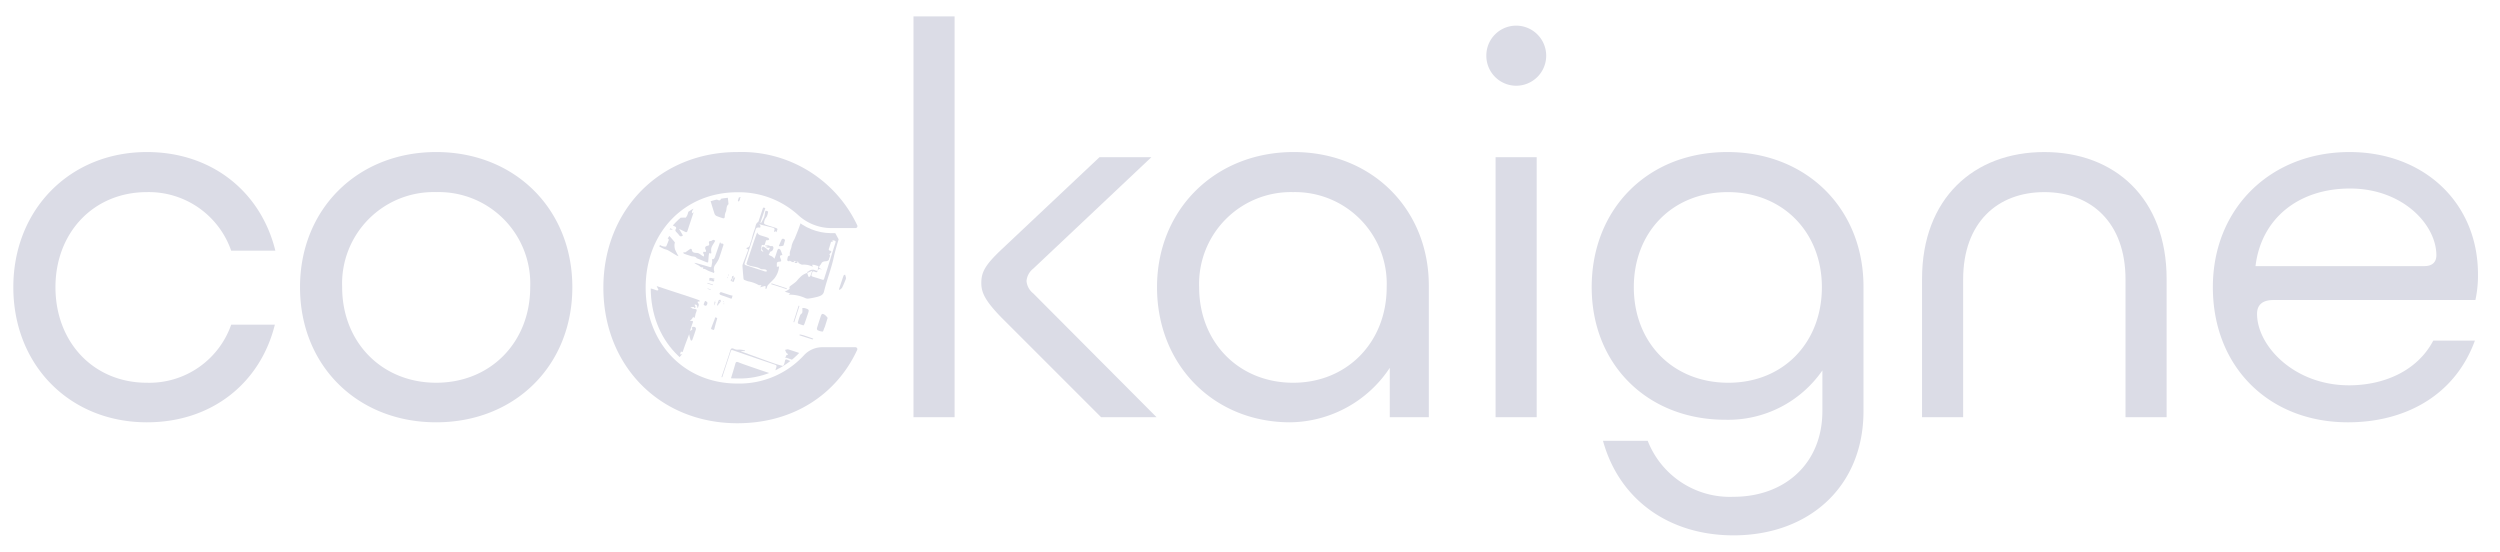 <svg xmlns="http://www.w3.org/2000/svg" viewBox="0 0 297.529 65.647">
    <defs>
        <style>
            .aca9961f-94f6-445e-8926-c97394bf792d{fill:none;}.a00340fa-c415-4881-a04d-ff30eb687a17{fill:#dbdce6;}.f3884d83-5554-4097-956b-53079d576abb{clip-path:url(#ef4b403f-1af6-426e-983f-4e35751ef914);}
        </style>
        <clipPath id="ef4b403f-1af6-426e-983f-4e35751ef914">
            <path class="aca9961f-94f6-445e-8926-c97394bf792d"
                  d="M99.408,27.748h-.52a6.441,6.441,0,0,1-4.326-1.732A9.895,9.895,0,0,0,87.763,23.482c-5.982,0-10.32,4.522-10.32,10.753,0,6.262,4.338,10.809,10.32,10.809a9.781,9.781,0,0,0,7.457-3.151,3.575,3.575,0,0,1,2.642-1.171h1.753a13.208,13.208,0,0,0-.207-12.974Z"/>
        </clipPath>
    </defs>
    <path class="a00340fa-c415-4881-a04d-ff30eb687a17"
          d="M17.484,50.259c-9.173,0-15.898-6.789-15.898-16.082,0-9.233,6.725-16.082,15.898-16.082,7.768,0,13.576,4.768,15.287,11.741H27.514A10.378,10.378,0,0,0,17.484,22.864c-6.36,0-10.884,4.832-10.884,11.314,0,6.541,4.525,11.373,10.884,11.373a10.323,10.323,0,0,0,10.03-6.909H32.711C30.998,45.551,25.251,50.259,17.484,50.259Z"/>
    <path class="a00340fa-c415-4881-a04d-ff30eb687a17"
          d="M35.706,34.177c0-9.297,6.849-16.082,16.206-16.082,9.355,0,16.203,6.785,16.203,16.082,0,9.357-6.849,16.082-16.203,16.082C42.555,50.259,35.706,43.534,35.706,34.177Zm27.395,0a10.893,10.893,0,0,0-11.19-11.314A10.893,10.893,0,0,0,40.72,34.177c0,6.541,4.708,11.373,11.192,11.373C58.393,45.551,63.101,40.718,63.101,34.177Z"/>
    <path class="a00340fa-c415-4881-a04d-ff30eb687a17"
          d="M108.716,1.95h4.892V49.648h-4.892Zm8.071,31.736c0-1.282.429-2.136,2.446-4.033l11.619-10.946h6.176L122.963,31.977a2.088,2.088,0,0,0-.795,1.465,2.096,2.096,0,0,0,.795,1.47l14.676,14.736h-6.603L119.173,37.783C117.276,35.826,116.787,34.848,116.787,33.686Z"/>
    <path class="a00340fa-c415-4881-a04d-ff30eb687a17"
          d="M137.699,34.177c0-9.233,6.909-16.082,16.265-16.082,9.295,0,16.082,6.785,16.082,15.898V49.648H165.399V43.778A14.409,14.409,0,0,1,153.537,50.259C144.486,50.259,137.699,43.47,137.699,34.177ZM153.902,22.864a10.927,10.927,0,0,0-11.19,11.314c0,6.541,4.708,11.373,11.19,11.373,6.422,0,11.13-4.832,11.13-11.373A10.913,10.913,0,0,0,153.902,22.864Z"/>
    <path class="a00340fa-c415-4881-a04d-ff30eb687a17"
          d="M176.892,6.598a3.55,3.55,0,0,1,3.548-3.546,3.576,3.576,0,1,1,0,7.152A3.563,3.563,0,0,1,176.892,6.598Zm5.992,12.108V49.648h-4.892V18.707Z"/>
    <path class="a00340fa-c415-4881-a04d-ff30eb687a17"
          d="M206.306,63.713c-7.581,0-13.576-4.157-15.533-11.254H196.095a10.496,10.496,0,0,0,10.211,6.665c6.054,0,10.579-3.914,10.579-10.211v-4.828a13.627,13.627,0,0,1-11.557,5.87c-9.233,0-15.898-6.546-15.898-15.778,0-9.357,6.725-16.082,16.144-16.082,9.417,0,16.203,6.725,16.203,16.022V48.913C221.777,58.026,215.174,63.713,206.306,63.713Zm-.673-40.849c-6.603,0-11.19,4.773-11.19,11.314,0,6.605,4.646,11.373,11.252,11.373,6.543,0,11.13-4.768,11.13-11.373C216.825,27.636,212.177,22.864,205.633,22.864Z"/>
    <path class="a00340fa-c415-4881-a04d-ff30eb687a17"
          d="M243.299,18.096c8.378,0,14.554,5.503,14.554,15.103V49.648h-4.892V33.259c0-6.785-4.097-10.395-9.662-10.395s-9.662,3.61-9.662,10.395V49.648h-4.892V33.199C228.745,23.599,234.923,18.096,243.299,18.096Z"/>
    <path class="a00340fa-c415-4881-a04d-ff30eb687a17"
          d="M279.438,50.259c-9.417,0-16.082-6.605-16.082-16.082,0-9.417,6.911-16.082,16.265-16.082,8.806,0,15.287,5.99,15.287,14.552a13.892,13.892,0,0,1-.305,3.059H270.573c-1.284,0-1.957.551-1.957,1.649,0,3.794,4.403,8.502,10.946,8.502,4.157,0,8.133-1.713,10.027-5.324h4.954C292.157,47.08,286.227,50.259,279.438,50.259ZM268.432,31.669h20.119c.854,0,1.406-.427,1.406-1.282,0-3.67-4.035-7.951-10.273-7.951C273.508,22.437,269.105,26.042,268.432,31.669Z"/>
    <path class="a00340fa-c415-4881-a04d-ff30eb687a17"
          d="M97.861,41.322a2.973,2.973,0,0,0-2.197.977,10.44,10.44,0,0,1-7.901,3.347c-6.382,0-10.922-4.848-10.922-11.413,0-6.504,4.541-11.352,10.922-11.352a10.494,10.494,0,0,1,7.204,2.69,5.835,5.835,0,0,0,3.923,1.573l2.926,0a.23.23,0,0,0,.209-.325,15.219,15.219,0,0,0-14.262-8.724c-9.204,0-15.954,6.872-15.954,16.138,0,9.327,6.75,16.138,15.954,16.138,6.636,0,11.801-3.427,14.25-8.725a.23.23,0,0,0-.209-.324Z"/>
    <g class="f3884d83-5554-4097-956b-53079d576abb">
        <path class="a00340fa-c415-4881-a04d-ff30eb687a17"
              d="M83.32,35.851c-.051-.047-.095-.115-.155-.137-.301-.113-.605-.218-.91-.318Q80.203,34.72,78.151,34.048l.218.459c-.056.022-.12.073-.166.06-.187-.051-.368-.128-.554-.185a3.163,3.163,0,0,0-.329-.064l.042-.175c-.033.014-.067.044-.098.04a3.485,3.485,0,0,1-.84-.312,3.975,3.975,0,0,1-.84-.285l.305.023a4.764,4.764,0,0,0-.648-.339A.12.12,0,0,1,75.179,33.2c-.017-.088-.023-.177-.033-.266.213.065.213.065.268-.136.163-.593.163-.593-.476-.764-.64-.171-.64-.171-.809.472a.242.242,0,0,0-.017.078c.003.03.013.08.031.086.17.054.342.106.515.146.122.028.22.038.156.216-.123.344-.223.696-.332,1.045l.437-1.042.057.022c-.086.288-.164.578-.258.864-.158.478-.324.953-.491,1.427a1.063,1.063,0,0,1-.137.248.854.854,0,0,1-.144-.069,1.126,1.126,0,0,1-.362.095c-.524-.047-1.047-.117-1.57-.179q-1.412-.167-2.823-.334c-.127-.015-.172-.063-.121-.196.082-.212.147-.431.219-.647l-.082-.032c-.062.164-.133.326-.184.494-.071.235-.174.37-.459.285-.231-.069-.266-.107-.168-.337.105-.245.194-.498.299-.743a1.547,1.547,0,0,1,.173-.295c.224-.307.453-.611.679-.916a.402.402,0,0,0,.029-.075c.11-.243.212-.49.335-.726.037-.07.134-.108.201-.164.059-.049.171-.125.162-.148-.037-.086-.098-.197-.176-.223-1.151-.393-2.307-.771-3.459-1.161-.206-.07-.31-.032-.374.187a5.889,5.889,0,0,1-.277.698c-.019.044-.088.065-.134.097-.003-.051-.005-.103-.008-.154-.002-.03-.004-.06-.007-.107l-.426.139v10.972c.035-.036.084-.067.102-.11a.48.48,0,0,1,.573-.358.435.435,0,0,1,.129.057.521.521,0,0,1-.077.087c-.083.06-.214.101-.066.227-.037.03-.07.078-.112.088-.182.045-.366.079-.55.117,0,1.596.002,3.191-.003,4.787-0.0.134.03.166.165.165.95-.007,1.9-.004,2.851-.004a6.626,6.626,0,0,1,1.872-1.071.411.411,0,0,1,.324.046.603.603,0,0,0,.698-.046.516.516,0,0,1,.623-.032.746.746,0,0,0,.737-.008c.263-.114.437.061.643.129.032.011.034.154.027.234-.022.249-.055.498-.083.747h3.281l.109-.381c.153.15.224.071.285-.11.023-.07.131-.111.201-.165a1.488,1.488,0,0,1,.064.268,3.825,3.825,0,0,1-.014.388h2.151q.133-.575.267-1.151c.004-.015.028-.024.035-.04.079-.175.165-.347.231-.527.105-.29.19-.588.296-.878a.825.825,0,0,1,.14-.2c.073.071.154.187.186.175.187-.07.304.031.441.12a.203.203,0,0,0,.195-.035c.132-.242.244-.495.364-.744.071-.148.01-.236-.124-.3-.147-.07-.196.018-.225.134-.067.279-.131.558-.196.837l-.065.004a1.786,1.786,0,0,1,.003-.3c.047-.271-.051-.37-.319-.306-.079.019-.158.043-.309.084.16-.327.288-.584.409-.845.023-.05.001-.119.022-.171a4.031,4.031,0,0,1,.236-.525,1.611,1.611,0,0,1,.269-.275h-.263a2.863,2.863,0,0,1,.098-.324,1.575,1.575,0,0,1,.206.054c.097-.278.197-.574.304-.868.154-.419.314-.836.471-1.253a6.128,6.128,0,0,0,.163.653c.047.13.165.154.223-.005.148-.403.29-.808.418-1.218a.269.269,0,0,0-.056-.24.398.398,0,0,0-.297-.067c-.094.025-.193.121-.058.243a.226.226,0,0,1-.069.114,2.059,2.059,0,0,1-.222.129c.101-.305.195-.613.305-.915.067-.183.105-.318-.176-.274-.04.006-.092-.058-.138-.09.043-.011.098-.009.127-.035a1.242,1.242,0,0,0,.167-.197,1.434,1.434,0,0,0,.089-.166l.144.149c.024-.067.065-.164.094-.265.03-.103.038-.213.076-.312.18-.479.182-.478-.32-.539a.081.081,0,0,1-.026-.003c-.101-.053-.201-.107-.301-.161.109-.015.218-.034.328-.042.04-.003.107.012.118.038.066.155.14.044.17-.007.02-.033-.026-.108-.048-.162a1.319,1.319,0,0,0-.07-.128.296.296,0,0,1,.069-.028.233.233,0,0,1,.252.274.36.36,0,0,0,.018.116c.031-.02.082-.034.089-.061.049-.173.16-.35-.017-.521-.032-.031-.031-.098-.045-.149l.119-.024Z"/>
        <path class="a00340fa-c415-4881-a04d-ff30eb687a17"
              d="M103.11,46.896h.196l.015-.061-.86-.323-.033.07.157.14a5.674,5.674,0,0,1-.7-.129c-.646-.2-1.289-.409-1.925-.638-.659-.237-1.306-.505-1.961-.751-.353-.133-.356-.125-.275-.483.01-.044.019-.088.031-.131.079-.279-.184-.624-.436-.513-.206.09-.285-.022-.414-.079-.214-.096-.444-.307-.632-.273a1.628,1.628,0,0,1-.86-.203c-.58-.191-1.132-.464-1.696-.704-.157-.067-.27-.067-.301.148a1.983,1.983,0,0,1-.136.463c-.022.053-.122.123-.167.111-.326-.085-.652-.177-.97-.288-.669-.233-1.334-.479-2-.721q-.962-.35-1.923-.703c-.005-.002-.005-.016-.012-.047h.451l.01-.07a2.631,2.631,0,0,0-.749-.106.916.916,0,0,1-.525-.071c-.149-.062-.366-.176-.458.109-.143.443-.286.885-.433,1.327q-.391,1.171-.787,2.34c-.204.601-.415,1.2-.622,1.801h.161c.223-.707.442-1.416.67-2.122.33-1.02.669-2.037,1.002-3.056.104-.318.111-.311.432-.2q2.422.842,4.85,1.664c.208.07.246.143.174.338a4.042,4.042,0,0,0-.162.611c-.036.182-.12.236-.297.176-.525-.18-1.053-.351-1.578-.53q-.938-.321-1.873-.65c-.21-.074-.417-.157-.625-.238-.173-.067-.273-.036-.33.166-.185.652-.379,1.302-.588,1.947-.206.635-.435,1.263-.654,1.895h2.098c.244-.631.076-.599.807-.362.327.106.646.24.968.362h2.044l.099-1.16a.986.986,0,0,0,.21.045.573.573,0,0,0,.166-.056.156.156,0,0,1,.088-.013c.203.074.401.17.609.225.143.038.356-.079.35.21-.001.027.081.063.129.083q.787.334,1.575.664h1.237c-.416-.262-.835-.52-1.247-.79-.074-.048-.105-.166-.18-.209-.069-.039-.126-.224-.256-.06-.023.029-.096.032-.144.025-.39-.05-.782-.09-1.168-.164a9.328,9.328,0,0,1-1.113-.277c-.441-.143-.436-.159-.647.214.132-.168-.04-.473.282-.563.039-.011.051-.127.072-.195.114-.367.231-.734.34-1.103.041-.138.098-.188.25-.135.405.141.816.268,1.225.397.093.029.19.046.285.068l-.688-.317.015-.047c.054.009.108.017.162.027.109.021.157.009.147-.132-.008-.102.065-.301.095-.3a1.06,1.06,0,0,1,.45.117c.042.023.007.19.007.29 0.0.115,0,.23,0,.356l-.194 0c.485.181.966.368,1.454.541.692.245,1.387.48,2.083.715.167.057.275.094.187.331-.145.391-.231.804-.341,1.208h1.614c-.322-.13-.64-.271-.967-.387-.207-.073-.293-.16-.193-.388a3.115,3.115,0,0,0,.174-.591c.032-.148.085-.187.235-.136,1.311.448,2.624.89,3.936,1.336a3.939,3.939,0,0,1,.365.166h.699l-.499-.177Z"/>
        <path class="a00340fa-c415-4881-a04d-ff30eb687a17"
              d="M65.411,22.318l.532.135.033-.043.011.06c.084-.023.175-.079.251-.063.226.048.267-.04.224-.237a.648.648,0,0,1,.032-.204c.122.087.325.069.256.301l.001.001c-.143.222-.277.45-.435.66a.282.282,0,0,1-.239.074c-.226-.051-.445-.13-.666-.199v.861a10.363,10.363,0,0,0,1.25.373c.151.027.389.188.54-.055l.556.36c-.026.029-.052.082-.078.082-.236-.001-.421.052-.462.332-.004.029-.142.073-.201.055-.409-.126-.813-.269-1.22-.402-.126-.041-.257-.067-.386-.1v.592c.111.031.225.056.334.095a8.685,8.685,0,0,0,1.187.422,5.884,5.884,0,0,1,1.707.68,3.842,3.842,0,0,0,.823.383c.339.093.704.085,1.05.16a2.776,2.776,0,0,1,.503.248,1.524,1.524,0,0,0,.275.076,1.621,1.621,0,0,1,.342.082c.391.195.773.407,1.161.607.038.019.097-.003.146-.007-.01-.05-.003-.121-.033-.146a3.042,3.042,0,0,0-.313-.204c-.162-.1-.249-.215-.152-.42a4.133,4.133,0,0,0,.166-.496.215.215,0,0,0-.104.12c-.074.171-.106.426-.233.49-.122.061-.346-.068-.519-.131-.368-.135-.736-.272-1.095-.429a.29.29,0,0,1-.147-.232c.042-.207.137-.402.197-.606.065-.219.155-.276.352-.116a2.705,2.705,0,0,0,.457.279c.045.024.114.001.173 0-.019-.048-.024-.114-.059-.14-.163-.121-.044-.146.105-.184-.185-.107-.361-.293-.481-.262-.317.082-.252-.099-.224-.253a3.042,3.042,0,0,1,.136-.43c.051-.149.107-.297.161-.446l-.043-.012-.144.244-.059-.032c.159-.434.321-.867.476-1.302.195-.546.385-1.094.576-1.641h-.968l.052.108.057.163.004-.003c-.098.118-.137.046-.171-.046l.06-.064-.061.054.005-.212h-.269c-1.748,0-3.496.003-5.244-.005-.161-.001-.203.031-.193.193C65.423,21.762,65.411,22.04,65.411,22.318Zm1.986.576a5.829,5.829,0,0,1-.268.641.165.165,0,0,1-.143.071,1.712,1.712,0,0,1-.3-.172.913.913,0,0,1-.293-.281,3.312,3.312,0,0,0,.386.177.262.262,0,0,0,.175-.054c-.012-.097-.022-.254-.078-.276-.186-.073-.238-.131-.195-.325.03-.134.049-.27.073-.406.197.132.401.255.587.401A.252.252,0,0,1,67.397,22.894Z"/>
        <path class="a00340fa-c415-4881-a04d-ff30eb687a17"
              d="M111.212,21.32c-.108-.108-.407-.024-.622-.024.223.159.223.248.017.441a2.471,2.471,0,0,0-.204.246l-.136-.687h-3.765a3.1,3.1,0,0,1-.26.304c-.727.664-1.459,1.323-2.187,1.986a.759.759,0,0,0-.092.126l.037.029,1.191-1.022.057.058c-.542.894-1.487,1.405-2.134,2.132l1.562-1.041.052.065-1.423,1.247.047.053,1.718-1.374.05.062-.825.691.033.042.689-.532a.261.261,0,0,1-.102.191c-.623.51-1.249,1.016-1.869,1.531a3.664,3.664,0,0,0-.329.352.245.245,0,0,0,.21-.015c.32-.223.634-.455.955-.678a3.902,3.902,0,0,1,.763-.496,6.933,6.933,0,0,0,1.493-.954c.042-.03.113-.017.171-.024a.421.421,0,0,1-.056.139c-.101.108-.212.206-.32.308a2.844,2.844,0,0,0,.52-.274c.159-.103.308-.221.467-.324.393-.253.394-.251.487-.219-.376.303-.751.606-1.137.917.19.155.307.056.434-.034.174-.124.191-.111.252.073.011.032.09.06.137.059.148-.003.295-.022.443-.034l-.005-.004c.258.086.518.166.772.263a.825.825,0,0,1,.199.161l-.032.067.223-.079-.022.176a.778.778,0,0,0,.222-.045c.209-.112.311-.079.331.148.018.207.089.257.268.147.076-.047.157-.087.236-.128q.752-.385,1.505-.768V23.447c-.076.009-.152.022-.228.026-.079.005-.159.001-.239.002a.699.699,0,0,1,.066-.215,1.049,1.049,0,0,1,.198-.17.871.871,0,0,0-.696-.03.256.256,0,0,0-.046.138.884.884,0,0,0-.002.14c-.054-.043-.154-.085-.155-.129a1.464,1.464,0,0,1,.059-.394c.055-.205.212-.081.33-.101.069-.011.125-.107.185-.167.028-.029.052-.062.078-.094.031.039.076.074.088.118.013.049-.027.124-.002.155a.949.949,0,0,0,.193.146,1.596,1.596,0,0,1,.083-.143.747.747,0,0,1,.088-.089v-.699C111.235,21.726,111.319,21.427,111.212,21.32Zm-3.679,3.314c-.063-.054-.16-.105-.018-.182.168-.092.336-.185.508-.268.036-.017.093.008.196.02l-.38.264c.364.093.519-.182.74-.294a.713.713,0,0,1,.333-.099C108.466,24.292,108.172,24.901,107.533,24.633Z"/>
        <path class="a00340fa-c415-4881-a04d-ff30eb687a17"
              d="M75.481,23.372c.777.268,1.558.521,2.337.782.138.046.259.1.374-.069.04-.058.192-.039.293-.054a.991.991,0,0,1,.029.208c-.012.172.038.216.2.133.052-.027.133.001.201.004a.908.908,0,0,0-.063.154.614.614,0,0,0,.001.144c.044-.021.11-.031.127-.065a4.828,4.828,0,0,0,.359-.798c.047-.167.1-.187.229-.141.336.121.67.247,1.005.371-.065.095-.341-.145-.268.168-.049.006-.105.03-.144.014a2.054,2.054,0,0,0-.256-.135c-.083-.02-.243-.015-.257.023a.784.784,0,0,0-.043.387c.007.046.143.073.22.109l.235-.324c-.009.117-.021.235-.017.235.233.034.468.058.689.082l-.151-.558a.989.989,0,0,1,.904.762q.443-1.233.886-2.466c.011-.032.025-.086.009-.102-.247-.253-.017-.479.032-.717a.995.995,0,0,0-.005-.224H76.007c-.145.336-.286.674-.438,1.007a2.242,2.242,0,0,1-.242.441A.4.4,0,0,0,75.481,23.372Z"/>
        <path class="a00340fa-c415-4881-a04d-ff30eb687a17"
              d="M109.663,45.617c.032-.121.074-.24.102-.362.034-.149.13-.314-.084-.417a.096.096,0,0,1-.019-.091c.013-.024.07-.053.086-.043.217.127.174-.053.193-.114a1.995,1.995,0,0,1-.277-.045c-.401-.126-.8-.261-1.201-.387a.467.467,0,0,0-.151.004c.006.039.011.078.018.117.022.128.046.256.067.384.031.188-.082.254-.24.285a.088.088,0,0,0-.049.059c-.013.058-.045.148-.019.172a.663.663,0,0,0,.224.113,1.173,1.173,0,0,1,.234.073.188.188,0,0,1-.009.167.396.396,0,0,1-.21.014c-.103-.013-.57.466-.507.523.224.202.055.471.147.69.034.08.07.158.105.237-.045-.027-.089-.055-.134-.08-.09-.05-.18-.099-.27-.149l-.089.345h1.721c.001-.045-.001-.089.002-.134.014-.196.163-.415-.104-.568-.017-.01.027-.205.062-.212.257-.05.219-.14.069-.285-.028-.027-.014-.123.011-.17a.142.142,0,0,1,.137-.027C109.626,45.832,109.636,45.719,109.663,45.617Z"/>
        <path class="a00340fa-c415-4881-a04d-ff30eb687a17"
              d="M110.335,45.506c-.06-.026-.084-.133-.119-.193-.046.036-.098.107-.133.099-.137-.029-.206.016-.229.149-.021.124-.113.258.083.34.035.014.04.135.03.202-.004.029-.082.047-.127.069l-.181.093a1.115,1.115,0,0,1,.1.138.354.354,0,0,1,.06.176c-.003.032-.082.061-.131.083a1.456,1.456,0,0,1-.152.053q.043.088.085.175.053.111.106.221h.43c.068-.169-.043-.236-.16-.319a.254.254,0,0,1-.058-.195c.002-.029.081-.066.131-.079a1.179,1.179,0,0,1,.201-.02c-.043-.069-.091-.136-.127-.208a1.748,1.748,0,0,1-.072-.202c.066-.021.132-.044.198-.064.054-.016.109-.03.164-.044C110.368,45.832,110.602,45.624,110.335,45.506Z"/>
        <path class="a00340fa-c415-4881-a04d-ff30eb687a17"
              d="M84.738,23.024c-.158-.194-.057-.371.047-.547a.638.638,0,0,0,.111-.198c.073-.524.069-.522.592-.362.218.066.44.12.661.179l.019-.076c-.243-.083-.491-.155-.728-.253-.222-.092-.49-.151-.505-.471h-.161c.029.135.12.297.076.401-.142.334-.334.646-.504.968a.139.139,0,0,0-.005.077c.019.141.039.282.061.436Z"/>
        <path class="a00340fa-c415-4881-a04d-ff30eb687a17"
              d="M96.408,21.965a3.904,3.904,0,0,0,.481.08c.041.041.075.105.125.12.54.173,1.085.335,1.624.51a1.006,1.006,0,0,1,.238.165l-.045.065q-1.008-.3-2.016-.601l-.029.084a.834.834,0,0,0,.149.084c.399.129.801.25,1.2.38q.775.253,1.547.52c.049.017.085.074.126.113a.618.618,0,0,1-.16.009c-.105-.021-.207-.054-.309-.086q-1.615-.494-3.23-.986a.509.509,0,0,0-.167.008.527.527,0,0,0,.126.101c.364.138.726.286,1.097.402.78.244,1.565.47,2.347.709.052.016.09.076.135.115a.488.488,0,0,1-.184.024c-.266-.077-.528-.17-.794-.247a.544.544,0,0,0-.189.016.589.589,0,0,0,.146.12c.306.115.617.221.925.331a1.007,1.007,0,0,1,.118.06c-.053.015-.112.053-.157.041-.336-.092-.669-.196-1.004-.293a1.161,1.161,0,0,0-.18-.024l-.016.07c.069.026.137.055.207.079.252.087.507.169.758.26.212.077.235.167.051.3a.409.409,0,0,1-.314.025c-.685-.208-1.369-.422-2.046-.654-.212-.073-.553.013-.563-.378-0-.014-.041-.033-.065-.039-.139-.037-.279-.07-.448-.112.08.112.287.193.029.284-.008.003.002.061.007.092.026.162-.099.37.14.472a.391.391,0,0,1-.025.099c-.296.883-.584,1.769-.893,2.647-.18.512-.391,1.015-.597,1.518a2.969,2.969,0,0,0-.34.801c-.027.387-.313.72-.198,1.123.003.009-.016.034-.028.037-.154.042-.223.091-.259.296-.048.281-.095.32.19.403l0.0 0q.069.041.139.082l-.142-.086.061-.087.45.009.346.108-.209.052-.136-.16q-.225-.004-.45-.008.159.088.318.174l.269-0.0.053.108.328-.002-.158-.161c.228.013.252.03.238.165.162.07.333.214.483.195a2.313,2.313,0,0,1,1.108.199.864.864,0,0,0,.138.025l-.115-.2a1.01,1.01,0,0,1,.247-.001c.174.042.343.101.523.156l-.109.546a.609.609,0,0,1-.23-.03.716.716,0,0,0-.847.104c-.039.028-.105.025-.134.058-.025.028-.017.084-.022.129a1.889,1.889,0,0,0-.889.561c-.174.144-.297.349-.468.498-.216.189-.46.345-.686.524-.042.033-.087.121-.071.159.072.174-.068.218-.161.279-.117.076-.247.131-.397.209l.645.203-.179.154a4.451,4.451,0,0,1,2.0.416.758.758,0,0,0,.324.053,8.436,8.436,0,0,0,1.16-.231c.31-.096.623-.202.723-.616.349-1.442.915-2.819,1.205-4.285a29.774,29.774,0,0,1,.993-3.258c.07-.218.065-.358-.19-.401-.236-.04-.233-.18-.173-.369q.348-1.086.678-2.178a7.843,7.843,0,0,1,1.351-2.908H98.005c.406.144.814.285,1.218.436a1.563,1.563,0,0,1,.259.157l-.035.054-1.211-.258c.166.095.328.2.501.281.103.049.227.05.333.094a.742.742,0,0,1,.172.143.571.571,0,0,1-.211.024c-.65-.189-1.298-.388-1.946-.582-.392-.117-.785-.231-1.178-.347a1.085,1.085,0,0,0,.28.219c.87.291,1.744.567,2.616.852a1.745,1.745,0,0,1,.244.123l-.025.08a3.288,3.288,0,0,1-.336-.066c-.52-.157-1.039-.322-1.559-.48a1.13,1.13,0,0,0-.21-.023l0,0c-.087-.039-.172-.085-.262-.116-.589-.199-1.18-.395-1.77-.593h-.484a1.3,1.3,0,0,0,.23.126C95.222,21.608,95.813,21.791,96.408,21.965Zm-.144,11.019a1.268,1.268,0,0,1-.092-.17c-.039-.107-.069-.217-.102-.325l.599-.27c-.092.251-.156.451-.24.641C96.404,32.915,96.32,32.943,96.264,32.983Zm3.152-4.065c-.321,1.019-.636,2.041-.955,3.061-.122.39-.253.778-.371,1.17-.037.123-.077.183-.221.135-.373-.125-.75-.238-1.126-.354-.314-.097-.107-.297-.088-.454.022-.178.121-.205.287-.145.128.046.315.175.359-.106l-.001,0c.091-.206.235-.286.503-.113-.108-.2-.412-.141-.299-.387.059-.13.176-.232.239-.361.145-.294.421-.242.668-.291.094-.019.244-.129.242-.194-.007-.208.246-.398.048-.617a1.013,1.013,0,0,1,.109-.114c.137-.127.209-.247-.041-.317-.161-.045-.149-.141-.106-.266.069-.203.123-.411.191-.615.03-.09.026-.245.201-.15.008.004.042-.018.041-.02-.104-.296.134-.155.211-.145C99.485,28.657,99.458,28.784,99.416,28.919Z"/>
        <path class="a00340fa-c415-4881-a04d-ff30eb687a17"
              d="M65.879,29.158c.006-.035-.097-.106-.163-.135a2.333,2.333,0,0,0-.306-.09v.914c.148.037.241.037.199-.173-.015-.073.089-.17.137-.256A.927.927,0,0,0,65.879,29.158Z"/>
        <path class="a00340fa-c415-4881-a04d-ff30eb687a17"
              d="M92.697,46.437c-.023-.009-.122.112-.15.187-.058.158-.092.325-.136.489h.43c.031-.128.063-.255.091-.383C92.974,46.54,92.821,46.487,92.697,46.437Z"/>
        <path class="a00340fa-c415-4881-a04d-ff30eb687a17"
              d="M93.744,21.474c.267.095.54.172.813.249.133.038.269.063.403.094l.024-.082-1.228-.44H93.648C93.679,21.358,93.697,21.457,93.744,21.474Z"/>
        <path class="a00340fa-c415-4881-a04d-ff30eb687a17"
              d="M110.8,46.669l-.003-.004q-.023.223-.046.447h.215c.038-.187.066-.376.119-.559.016-.057.098-.094.15-.141V46.36l-.353-.088Zm.189-.182-.109.275-.08-.092.155-.198Z"/>
        <path class="a00340fa-c415-4881-a04d-ff30eb687a17"
              d="M79.583,46.772l-.007-.041-.076.273L79.496,47.002l.007.111h.215l-.135-.383Z"/>
        <path class="a00340fa-c415-4881-a04d-ff30eb687a17"
              d="M88.927,29.652c.166-.008.124.082.089.173-.204.53-.409,1.06-.609,1.592a.642.642,0,0,0-.044.261c.033.479.074.957.118,1.435.006.064.026.161.069.181a4.524,4.524,0,0,0,.494.188,3.954,3.954,0,0,1,1.237.44c.024.019.068.014.103.016.081.005.163.007.244.011l-.169.249c.177-.051.304-.09.432-.125.069-.019.139-.032.209-.047.005.076.013.152.013.228a1.175,1.175,0,0,1-.015.142c.045-.02.114-.028.13-.062.059-.125.068-.285.153-.383.236-.272.508-.513.751-.779a2.632,2.632,0,0,0,.587-1.458l-.259.042a2.675,2.675,0,0,1,.002-.466c.009-.056.121-.128.191-.135.363-.037.367-.035.242-.383-.012-.034-.03-.066-.039-.1-.066-.23-.009-.307.263-.311-.076-.209-.138-.414-.228-.605a.312.312,0,0,0-.201-.147c-.043-.008-.13.078-.155.139-.071.172-.119.354-.18.531-.062.178-.129.355-.187.513a1.86,1.86,0,0,0-.248-.243c-.108-.071-.236-.112-.351-.173-.038-.02-.063-.064-.094-.098.155-.081.089-.338.336-.378.1-.016.215-.226.234-.36.013-.09-.019-.304-.264-.249-.107.024-.236-.079-.358-.092a1.919,1.919,0,0,0-.365.029l.005.06.341.092-.187.046.002.061h.418l-.185.321c-.063-.06-.122-.125-.19-.179-.104-.083-.21-.164-.321-.236-.129-.084-.2-.033-.267.101-.121.243.158.28.159.489-.09-.074-.253-.145-.257-.223a2.437,2.437,0,0,1,.091-.596.202.202,0,0,1,.13-.003c.151.064.214-.005.247-.143.023-.095.059-.188.086-.282.033-.117.077-.192.228-.14.048.016.128-.057.193-.089-.037-.067-.059-.173-.114-.195-.241-.095-.491-.168-.739-.244-.237-.072-.485-.123-.581-.421-.217.568-.406,1.125-.594,1.683q-.325.966-.648,1.934c-.034.102-.065.17.086.249.503.264,1.113.178,1.59.51a.161.161,0,0,0,.078.016c.139.009.28.006.418.027a.376.376,0,0,1,.194.1c.026.025.002.1.001.152a.806.806,0,0,1-.202-.012c-.758-.245-1.514-.497-2.273-.741-.155-.05-.186-.12-.134-.277q.66-1.988,1.303-3.982c.067-.21.202-.245.386-.228.051.005.141.015.149-.004a.32.32,0,0,0,.024-.204.963.963,0,0,0-.138-.215c.082.034.164.067.246.1a.205.205,0,0,0,.026.004q.621.156,1.243.311c.214.054.408.117.254.405-.015.028.01.081.026.119a.093.093,0,0,0,.067-.001c.068-.174.089-.112.103.018 0.0.003.078.01.082-.001a1.235,1.235,0,0,0,.122-.347c.004-.04-.118-.111-.193-.136-.399-.133-.804-.249-1.201-.388-.086-.03-.212-.131-.209-.194a1.462,1.462,0,0,1,.13-.482c.048-.113.156-.2.21-.311a1.846,1.846,0,0,0,.116-.368c.018-.071.048-.188.016-.212a.408.408,0,0,0-.265-.08c-.035.003-.068.136-.084.213a3.87,3.87,0,0,1-.099.517,5.073,5.073,0,0,1-.29.58c-.025.048-.057.091-.086.137l-.078-.034c.196-.576.391-1.153.588-1.734-.254-.108-.253-.108-.354.203q-.204.626-.413,1.25c-.025.075-.049.174-.106.21-.313.197-.273.56-.394.84a10.379,10.379,0,0,0-.37,1.249,1.403,1.403,0,0,1-.085.25c-.127.25-.056.629-.456.706-.027.005-.06.069-.058.104A.111.111,0,0,0,88.927,29.652Z"/>
        <path class="a00340fa-c415-4881-a04d-ff30eb687a17"
              d="M73.632,27.177c.011.034.116.068.161.053a.811.811,0,0,1,.824.113,6.575,6.575,0,0,0,1.448.569l.018-.043-.238-.168.042-.084a5.642,5.642,0,0,1,.731.328c.28.174.528.399.792.597.27.202.358.166.432-.167a.518.518,0,0,1,.034-.101c.156-.347.31-.696.475-1.04.025-.052.106-.12.153-.113.227.031.449.095.676.128.298.043.599.067.898.099-.259-.179-.521-.354-.777-.537-.21-.15-.327-.101-.392.141a.266.266,0,0,1-.237.113c-.109-.038-.358.03-.29-.206a2.323,2.323,0,0,1,.301-.588.238.238,0,0,1,.228-.02c.214.141.413.306.619.464-.056-.109-.059-.19.095-.117.234.111.455.25.692.353.156.068.189.196.12.295-.135.193-.014.292.092.41a3.109,3.109,0,0,1,.284.32c.131.194.272.199.462.045l-.467-.791c.243.12.481.236.716.356.134.068.233.073.289-.097.245-.747.493-1.492.74-2.238l-.2.151a.772.772,0,0,1,.013-.268c.073-.168.2-.315.257-.487.07-.212.085-.442.136-.662.053-.229.148-.174.246-.024a4.236,4.236,0,0,1,.122-.435c.088-.223.197-.438.29-.66.021-.051.033-.156.011-.169a4.201,4.201,0,0,0-.399-.181c-.023.107-.012.226-.066.277-.214.204-.462.379-.434.727a.067.067,0,0,1-.027.045c-.244.197-.212.513-.318.768-.156.376-.222.789-.352,1.177-.051.151-.186.404-.258.395-.366-.042-.755.093-1.104-.141a.43.43,0,0,0-.6.019c-.212.286-.413.25-.66.097a.292.292,0,0,0-.077-.022.947.947,0,0,1-.319-.043,2.203,2.203,0,0,1-.348-.273c-.031.044-.068.128-.093.125a3.867,3.867,0,0,1-.546-.106c-.068-.019-.12-.091-.18-.139l.171-.116c-.368-.145-.368-.145-.352.253a.126.126,0,0,1-.012.044c-.216-.204-.428-.437-.683-.037a4.441,4.441,0,0,0-.451.7c-.098.251-.211.555.093.787.03.023.019.117.007.173-.018.078-.078.15-.08.226-.006.259-.13.222-.313.163-.893-.289-1.79-.566-2.686-.844-.247-.077-.249-.071-.282.235C73.302,26.884,73.519,26.847,73.632,27.177Zm4.32-1.238c.066.037.104.12.165.17.355.293.369.393.052.859a2.316,2.316,0,0,0-.71-1.357C77.723,25.564,77.778,25.842,77.951,25.939Z"/>
        <path class="a00340fa-c415-4881-a04d-ff30eb687a17"
              d="M85.817,23.596c-.048.213-.134.31-.372.207a4.507,4.507,0,0,0-.666-.207c-.2-.052-.299.035-.248.206.162.539.321,1.078.498,1.612a.501.501,0,0,0,.221.28,7.232,7.232,0,0,0,.758.269c.156.052.23-.003.247-.173a1.414,1.414,0,0,1,.104-.537c.164-.296.029-.691.327-.935.019-.015.011-.069.007-.104-.028-.273-.051-.547-.09-.818-.043-.302-.101-.601-.152-.902l-.051.005-.172.443L86.164,22.919l.221-.794-.039.007c-.123.273-.259.541-.363.821A4.873,4.873,0,0,0,85.817,23.596Z"/>
        <path class="a00340fa-c415-4881-a04d-ff30eb687a17"
              d="M93.39,42.533c.172.046.267.065.359.097.826.288,1.648.587,2.478.862a1.945,1.945,0,0,0,.559.038.482.482,0,0,0,.155-.054c.001.056-.002.113.003.169.003.032.012.083.031.09a.381.381,0,0,0,.154.014.113.113,0,0,0,.017-.087c-.229-.378.11-.24.229-.227a.976.976,0,0,1,.356.165.693.693,0,0,1,.135.146l-.172.09 0.0.084.258-.038c-.021-.094-.011-.219-.068-.277a.761.761,0,0,0-.637-.286c-.046.005-.099-.051-.148-.079a.352.352,0,0,0,.049-.063c.048-.101.141-.212.126-.304-.013-.083-.134-.18-.227-.215-.428-.157-.863-.293-1.295-.438-.644-.215-1.286-.438-1.935-.637-.112-.034-.256.034-.385.055a2.906,2.906,0,0,0,.15.341c.034.057.116.084.161.137.024.029.015.086.022.13C93.491,42.17,93.618,42.494,93.39,42.533Z"/>
        <path class="a00340fa-c415-4881-a04d-ff30eb687a17"
              d="M83.595,30.446c-.218-.13-.391-.34-.675-.346-.289-.006-.565-.037-.594-.422-.002-.029-.116-.086-.143-.07-.16.095-.309.208-.462.314-.072.049-.145.096-.218.144l-.04-.067-.173.081c.049.044.092.109.15.13.257.093.519.168.777.26.24.085.546 0.0.713.276.009.016.052.008.076.018.384.158.767.318,1.153.471.031.012.119-.026.121-.047.03-.28.046-.561.074-.841a1.351,1.351,0,0,1,.069-.239.885.885,0,0,0,.161.06c.022.004.075-.033.074-.051-.003-.112-.021-.224-.025-.336-.018-.415.268-.71.442-1.042.071-.136.019-.102-.05-.149-.188-.126-.291.091-.426.093-.281.004-.241.15-.204.327.028.133-.007.208-.168.236-.311.054-.373.225-.227.522a.216.216,0,0,1,.017.169.175.175,0,0,1-.155.041c-.209-.052-.179.079-.155.197.01.049.072.089.078.137a1.006,1.006,0,0,1-.023.222C83.706,30.505,83.649,30.478,83.595,30.446Z"/>
        <path class="a00340fa-c415-4881-a04d-ff30eb687a17"
              d="M83.882,32.015c.151.065.291.157.442.223.158.07.325.121.487.183.052.02.101.049.151.074.018-.064.068-.141.047-.188a.858.858,0,0,1,.139-.834,4.407,4.407,0,0,0,.381-.62c.184-.473.331-.961.486-1.446.061-.19.229-.443-.194-.425-.03.001-.064-.081-.126-.167-.196.57-.381,1.1-.561,1.632-.074.217-.132.443-.409.4a1.434,1.434,0,0,1,.04.302c-.014.16-.06.317-.079.476-.02.165-.077.2-.246.146-.526-.166-1.059-.309-1.591-.458a1.339,1.339,0,0,0-.226-.024,3.445,3.445,0,0,0,.52.304c.138.074.28.246.398.228.253-.039.127.093.116.174A.745.745,0,0,1,83.882,32.015Z"/>
        <path class="a00340fa-c415-4881-a04d-ff30eb687a17"
              d="M79.446,28.952c-.066.141-.145.401-.207.398a1.137,1.137,0,0,1-.692-.194c-.26-.258-.577-.213-.853-.337a2.132,2.132,0,0,0,.404.313c.291.166.587.326.889.472.157.076.344.092.496.175.338.187.659.402.992.598a1.841,1.841,0,0,0,.279.116,7.797,7.797,0,0,1-.419-.807,1.85,1.85,0,0,1-.064-.574c-.005-.097.07-.232.028-.288-.203-.266-.435-.511-.637-.742l-.205.313c.175.03.156.177.064.356C79.487,28.814,79.476,28.888,79.446,28.952Z"/>
        <path class="a00340fa-c415-4881-a04d-ff30eb687a17"
              d="M97.903,39.462c.072-.003.135-.279.202-.431a1.476,1.476,0,0,0,.065-.146c.104-.327.206-.655.33-1.052a1.691,1.691,0,0,0-.341-.366c-.298-.18-.367-.145-.48.183-.158.462-.309.928-.448,1.396-.021.072.015.222.066.244A1.473,1.473,0,0,0,97.903,39.462Z"/>
        <path class="a00340fa-c415-4881-a04d-ff30eb687a17"
              d="M95.234,37.501c-.108.271-.193.552-.274.832-.016.053.006.163.04.177.188.08.386.139.624.22a1.001,1.001,0,0,0,.119-.192c.136-.384.266-.77.394-1.156.179-.537.178-.541-.359-.713a1.063,1.063,0,0,0-.289-.01c.003.123.011.246.007.369a.471.471,0,0,1-.041.227C95.395,37.348,95.272,37.406,95.234,37.501Z"/>
        <path class="a00340fa-c415-4881-a04d-ff30eb687a17"
              d="M102.736,31.773a.627.627,0,0,0,.497-.354,6.62,6.62,0,0,0,.328-.931.3.3,0,0,0-.118-.245,2.585,2.585,0,0,0-.394-.181c-.243-.116-.326-.077-.411.207-.097.322-.186.648-.292.967C102.212,31.641,102.268,31.739,102.736,31.773Z"/>
        <path class="a00340fa-c415-4881-a04d-ff30eb687a17"
              d="M66.8,26.884c.089-.194.169-.392.26-.609a.635.635,0,0,0-.118-.08c-.197-.079-.394-.157-.595-.226-.477-.165-.477-.162-.652.305a.551.551,0,0,1-.055.091c-.081.13-.05.211.101.253.316.088.63.182.946.271C66.724,26.897,66.793,26.899,66.8,26.884Z"/>
        <path class="a00340fa-c415-4881-a04d-ff30eb687a17"
              d="M67.065,27.722c.079-.227.196-.253.405-.181.412.142.832.261,1.248.39l.063-.062c-.077-.103-.134-.268-.234-.3-.532-.169-1.073-.311-1.615-.443-.067-.016-.187.063-.236.132a.796.796,0,0,0-.099.305c-.02.1-.066.263-.022.298A.281.281,0,0,0,67.065,27.722Z"/>
        <path class="a00340fa-c415-4881-a04d-ff30eb687a17"
              d="M76.201,29.32c-.171-.081-.383-.075-.507-.254-.007-.01-.034-.006-.099-.015a1.747,1.747,0,0,0-.144.154c-.086.113-.162.235-.248.348-.095.125-.045.187.084.227.313.095.625.194.938.287a.434.434,0,0,0,.121.001c-.006-.046.004-.109-.022-.136a.308.308,0,0,1-.072-.404A.219.219,0,0,0,76.201,29.32Z"/>
        <path class="a00340fa-c415-4881-a04d-ff30eb687a17"
              d="M100.397,32.796c-.194.543-.371,1.092-.553,1.639l.084.069c.103-.092.244-.166.301-.281.162-.324.293-.664.43-1a.346.346,0,0,0,.016-.183c-.018-.103-.055-.204-.098-.357C100.54,32.705,100.419,32.733,100.397,32.796Z"/>
        <path class="a00340fa-c415-4881-a04d-ff30eb687a17"
              d="M106.557,26.38l-.068-.036a1.027,1.027,0,0,0-.172.242c-.091.27-.165.545-.241.82-.082.301-.145.609-.475.757a.92.92,0,0,0-.181.143.566.566,0,0,0,.306-.009,1.31,1.31,0,0,1,.386-.068,6.556,6.556,0,0,1,.675.141l.03-.111a3.647,3.647,0,0,0-.477-.183c-.276-.065-.263-.21-.183-.432C106.306,27.227,106.425,26.801,106.557,26.38Z"/>
        <path class="a00340fa-c415-4881-a04d-ff30eb687a17"
              d="M87.095,35.509c.037-.106.059-.217.087-.327-.067-.011-.135-.018-.201-.035-.095-.025-.188-.057-.281-.087-.288-.095-.575-.191-.916-.304-.043.04-.132.088-.16.159-.016.04.055.154.11.175.415.158.835.303,1.255.447C87.02,35.546,87.088,35.529,87.095,35.509Z"/>
        <path class="a00340fa-c415-4881-a04d-ff30eb687a17"
              d="M74.816,30.503a2.537,2.537,0,0,1,.136-.418c.085-.175.076-.25-.136-.318-.22-.071-.294.007-.348.186-.051.169-.116.336-.152.508a1.989,1.989,0,0,0-.012.36c-.043.007-.116.003-.124.024-.09.231-.171.465-.249.701-.006.017.032.057.057.074.265.186.44.105.489-.217a3.081,3.081,0,0,0,.073-.312.672.672,0,0,0-.073-.223A.432.432,0,0,0,74.816,30.503Z"/>
        <path class="a00340fa-c415-4881-a04d-ff30eb687a17"
              d="M85.359,37.889a.447.447,0,0,0-.109-.089c-.194-.088-.159.095-.193.178-.141.345-.271.695-.408,1.042-.075.188.088.169.179.219.137.076.165-.014.191-.115.051-.198.102-.396.156-.594C85.232,38.328,85.291,38.126,85.359,37.889Z"/>
        <path class="a00340fa-c415-4881-a04d-ff30eb687a17"
              d="M71.702,30.155c-.21-.071-.407-.141-.547.163.446.139.885.282,1.328.407a.213.213,0,0,0,.177-.113.21.21,0,0,0-.095-.185C72.281,30.326,71.988,30.252,71.702,30.155Z"/>
        <path class="a00340fa-c415-4881-a04d-ff30eb687a17"
              d="M93.253,29.198c.06-.192.11-.388.173-.616-.032-.041-.068-.131-.128-.151-.073-.024-.219-.018-.241.024-.131.249-.236.512-.348.771a.061.061,0,0,0,.001.051C92.757,29.343,93.228,29.278,93.253,29.198Z"/>
        <path class="a00340fa-c415-4881-a04d-ff30eb687a17"
              d="M76.72,30.4c-.111-.022-.276-.073-.332-.02a.549.549,0,0,0-.118.718c-.082.041-.215.065-.236.127a3.519,3.519,0,0,0-.101.547l.099.022a.038.038,0,0,1,.037.022c.042.006.085.012.126.019.208-.168.392-.349.323-.655.098-.224.199-.446.289-.673C76.816,30.484,76.756,30.407,76.72,30.4Z"/>
        <path class="a00340fa-c415-4881-a04d-ff30eb687a17"
              d="M110.298,44.783a.283.283,0,0,0-.246.075c-.079.124-.031.24.125.286a2.132,2.132,0,0,0,.333.092.164.164,0,0,0,.111-.04C110.718,44.787,110.464,44.821,110.298,44.783Z"/>
        <path class="a00340fa-c415-4881-a04d-ff30eb687a17"
              d="M95.178,39.797l-.032.109c.51.163,1.019.327,1.53.485.032.01.081-.035.122-.054a.424.424,0,0,0-.095-.068c-.34-.12-.679-.241-1.022-.351C95.517,39.865,95.346,39.836,95.178,39.797Z"/>
        <path class="a00340fa-c415-4881-a04d-ff30eb687a17"
              d="M88.408,23.011c.065-.243.14-.484.185-.731.009-.047-.103-.115-.159-.174-.033.047-.063.096-.098.142-.105.138.065.354-.134.478a1.76,1.76,0,0,0,.119.288Z"/>
        <path class="a00340fa-c415-4881-a04d-ff30eb687a17"
              d="M87.929,23.998a2.679,2.679,0,0,0,.136-.255c.022-.054-.003-.142.031-.174.262-.245.265-.242.016-.578-.108.317-.209.599-.296.885C87.808,23.903,87.889,23.957,87.929,23.998Z"/>
        <path class="a00340fa-c415-4881-a04d-ff30eb687a17"
              d="M94.428,38.328l.09.029q.311-.974.622-1.948l-.095-.03Q94.736,37.353,94.428,38.328Z"/>
        <path class="a00340fa-c415-4881-a04d-ff30eb687a17"
              d="M91.787,33.824l1.83.586.026-.094L91.82,33.72Z"/>
        <path class="a00340fa-c415-4881-a04d-ff30eb687a17"
              d="M84.013,35.827l-.104.002a2.063,2.063,0,0,0-.163.396c-.009.041.112.152.181.159.226.022.232-.193.27-.33C84.212,36,84.079,35.904,84.013,35.827Z"/>
        <path class="a00340fa-c415-4881-a04d-ff30eb687a17"
              d="M85.73,35.664c-.068.025-.176.032-.196.078a5.266,5.266,0,0,0-.198.582c-.001.002.065.024.105.038l-0.0.002.001-.002.005.002.003-.018.073-.15-.049 0.0.001-.006-.004.006.021-.074.035.068.137-.148-.001-.006a.645.645,0,0,0,.121-.189C85.797,35.794,85.75,35.726,85.73,35.664Zm-.099.206-.051-.007.032-.081Zm.008.007.049.004-.027.146Zm.068-.02L85.699,35.865l.01-.027A.049.049,0,0,1,85.706,35.857Z"/>
        <path class="a00340fa-c415-4881-a04d-ff30eb687a17"
              d="M84.178,33.735l.659.207.021-.07-.647-.206Z"/>
        <path class="a00340fa-c415-4881-a04d-ff30eb687a17" d="M84.204,34.379l.375.118.017-.05-.377-.12Z"/>
        <polygon class="a00340fa-c415-4881-a04d-ff30eb687a17"
                 points="87.143 33.23 87.137 33.235 87.137 33.239 87.143 33.239 87.143 33.23"/>
        <polygon class="a00340fa-c415-4881-a04d-ff30eb687a17"
                 points="87.248 33.13 87.25 33.125 87.249 33.126 87.246 33.132 87.248 33.13"/>
        <path class="a00340fa-c415-4881-a04d-ff30eb687a17"
              d="M85.035,33.161l-.5-.094.079.061-.002-.001c-.038-.021-.077-.042-.114-.063-.037.042-.074.083-.111.125l.007.001q.028.076.057.152l.212.006.007.051-.006-.003 0,0-0,0,.006.004-.218-.057-0-.001-.004-0.0.005.005,0,0,0,0-.1.042.554.106.033.011-.003-.005.061-.109-.004-.001c.003-.038.017-.092.002-.102a1.859,1.859,0,0,0-.222-.111l.247.053Zm-.359.127.066.023-.074.029Z"/>
        <path class="a00340fa-c415-4881-a04d-ff30eb687a17"
              d="M87.033,33.396l-.002.005.005-.006.016.101.086-.046-.001-.212-.052 0.0.002-.006-.004.006 0-.151-.143.32Z"/>
        <path class="a00340fa-c415-4881-a04d-ff30eb687a17" d="M87.09,33.072l-.006,0,0,.015.005-.011Z"/>
        <path class="a00340fa-c415-4881-a04d-ff30eb687a17"
              d="M87.138,33.079l.004-.006-0.0.158.106-.104.063-.119-.021-.219-.1.127-.008-.075c-.018.006-.048.009-.051.018-.017.071-.029.143-.042.214l.051-0Z"/>
        <path class="a00340fa-c415-4881-a04d-ff30eb687a17" d="M86.656,32.887l.103-.203-.066-.02Z"/>
        <path class="a00340fa-c415-4881-a04d-ff30eb687a17" d="M86.653,32.908l.004-.021-.008.017Z"/>
        <path class="a00340fa-c415-4881-a04d-ff30eb687a17"
              d="M87.138,33.451l0,.004.005-.007c-.013.115.031.114.104.056l-.002.005.005-.007.055.078.189-.556-.119.004-.077.32q.019-.126.039-.252a.021.021,0,0,1-.027-.017l-.064.051-.108.32Z"/>
        <path class="a00340fa-c415-4881-a04d-ff30eb687a17"
              d="M86.617,33.102l.028-.18q-.046.079-.092.158Z"/>
        <path class="a00340fa-c415-4881-a04d-ff30eb687a17" d="M86.653,32.908l-.005-.005-.003.018Z"/>
        <path class="a00340fa-c415-4881-a04d-ff30eb687a17" d="M86.106,35.849l-.044.134.114-.085Z"/>
        <path class="a00340fa-c415-4881-a04d-ff30eb687a17"
              d="M85.099,35.922l-.005.005.005-.005-.005.005.03-.223-.085.28-.004.004-.028.324.037.009.111-.397-.06.003Z"/>
        <path class="a00340fa-c415-4881-a04d-ff30eb687a17" d="M86.173,36.002l-.055.186.057.034Z"/>
        <polygon class="a00340fa-c415-4881-a04d-ff30eb687a17"
                 points="86.118 36.188 86.113 36.185 86.117 36.19 86.118 36.188"/>
        <polygon class="a00340fa-c415-4881-a04d-ff30eb687a17"
                 points="85.523 36.197 85.529 36.197 85.526 36.191 85.525 36.192 85.523 36.197"/>
        <path class="a00340fa-c415-4881-a04d-ff30eb687a17"
              d="M78.888,25.759l.185.085a.093.093,0,0,1,.029-.029l-.04-.06-.167-.022Z"/>
        <polygon class="a00340fa-c415-4881-a04d-ff30eb687a17"
                 points="79.06 25.751 79.063 25.755 79.064 25.755 79.06 25.751"/>
        <path class="a00340fa-c415-4881-a04d-ff30eb687a17" d="M79.06,25.751l.004.004.012-.003Z"/>
        <path class="a00340fa-c415-4881-a04d-ff30eb687a17"
              d="M79.1,25.746l-.023.006.006 0A.084.084,0,0,0,79.1,25.746Z"/>
        <path class="a00340fa-c415-4881-a04d-ff30eb687a17" d="M86.118,36.19l-.005-.005-.008.043Z"/>
    </g>
</svg>
